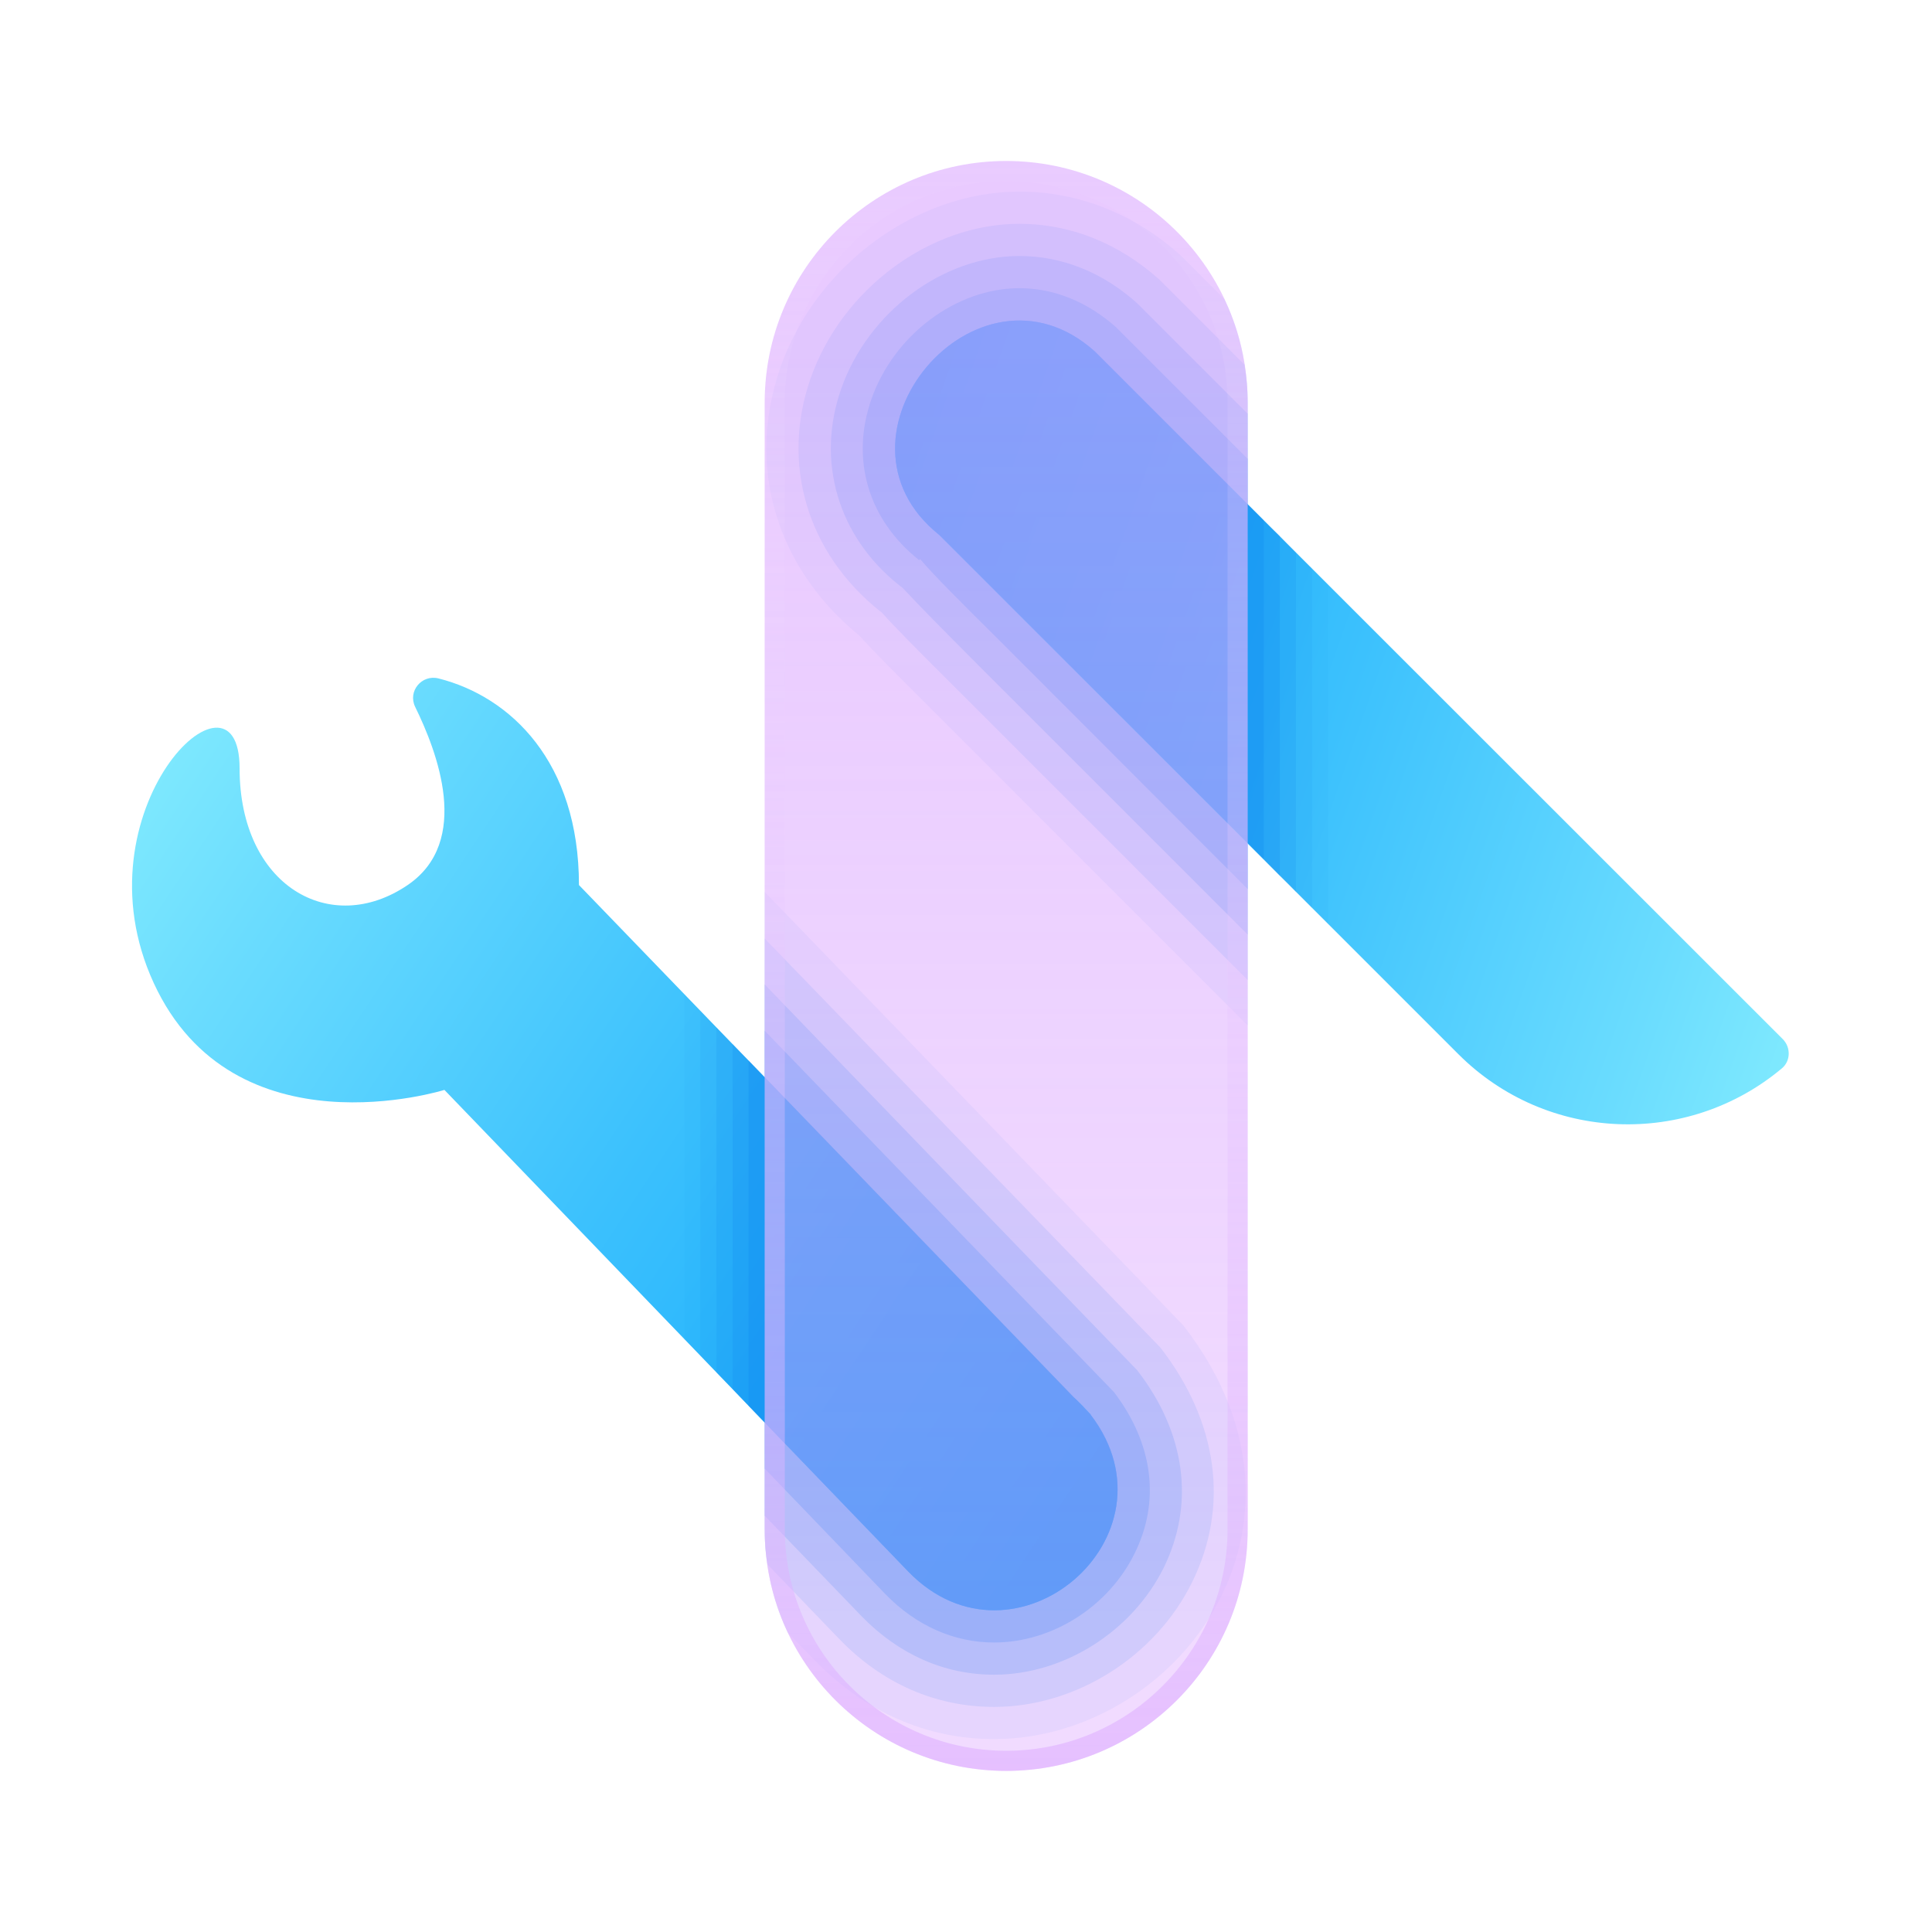 <svg xmlns="http://www.w3.org/2000/svg" xmlns:xlink="http://www.w3.org/1999/xlink" viewBox="0,0,256,256" width="100%" height="100%" fill-rule="nonzero">
<defs>
	<linearGradient x1="-0.622" y1="16.364" x2="35.705" y2="40.414" id="color-1" gradientUnits="userSpaceOnUse"><stop offset="0" stop-color="#97f8ff"></stop><stop offset="0.217" stop-color="#6adcfe"></stop><stop offset="0.467" stop-color="#3cc1fd"></stop><stop offset="0.69" stop-color="#1badfd"></stop><stop offset="0.875" stop-color="#07a0fc"></stop><stop offset="1" stop-color="#009cfc" stop-opacity="0.761"></stop></linearGradient>
	<linearGradient x1="49.995" y1="24.048" x2="14.005" y2="11.434" id="color-2" gradientUnits="userSpaceOnUse"><stop offset="0" stop-color="#97f8ff"></stop><stop offset="0.217" stop-color="#6adcfe"></stop><stop offset="0.467" stop-color="#3cc1fd"></stop><stop offset="0.69" stop-color="#1badfd"></stop><stop offset="0.875" stop-color="#07a0fc"></stop><stop offset="1" stop-color="#009cfc" stop-opacity="0.761"></stop></linearGradient>
	<linearGradient x1="25" y1="8.831" x2="25" y2="40.328" id="color-3" gradientUnits="userSpaceOnUse"><stop offset="0" stop-color="#daa6ff" stop-opacity="0.6"></stop><stop offset="1" stop-color="#dca6ff" stop-opacity="0.4"></stop></linearGradient>
	<linearGradient x1="25" y1="47.234" x2="25" y2="-0.175" id="color-4" gradientUnits="userSpaceOnUse"><stop offset="0" stop-color="#daa6ff" stop-opacity="0.6"></stop><stop offset="1" stop-color="#f6e9ff" stop-opacity="0"></stop></linearGradient>
</defs>
<g>
<g transform="scale(5.333,5.333)">
	<path fill-opacity="0.788" fill="#118bef" opacity="0.1" d="M30.95,37.09c0,0.88 -0.2,1.75 -0.61,2.58c-1.05,2.12 -3.31,3.54 -5.64,3.54c-1.67,0 -3.2,-0.67 -4.43,-1.93l-0.7,-0.72c-0.25,-0.52 -0.42,-1.09 -0.5,-1.69c-0.05,-0.28 -0.07,-0.57 -0.07,-0.87v-15.84l10.4,10.77c1.03,1.32 1.55,2.75 1.55,4.16z"/>
	<path fill-opacity="0.788" fill="#118bef" opacity="0.2" d="M28.83,33.48l-9.83,-10.16v14.68c0,0.3 0.02,0.59 0.07,0.87l1.78,1.85c1.07,1.11 2.4,1.69 3.85,1.69c2.03,0 4.01,-1.25 4.92,-3.1c0.92,-1.86 0.66,-3.96 -0.79,-5.83z"/>
	<path fill-opacity="0.788" fill="#118bef" opacity="0.3" d="M28.91,38.96c-0.79,1.58 -2.48,2.65 -4.21,2.65c-1.23,0 -2.36,-0.5 -3.28,-1.44l-2.42,-2.51v-13.2c3.72,3.86 9.15,9.48 9.25,9.58c1.22,1.57 1.44,3.34 0.66,4.92z"/>
	<path fill-opacity="0.788" fill="#118bef" opacity="0.4" d="M28.19,38.6c-0.65,1.32 -2.05,2.21 -3.49,2.21c-1,0 -1.94,-0.42 -2.7,-1.2l-3,-3.12v-10.88c3.69,3.82 8.59,8.89 8.68,8.98c0.98,1.29 1.15,2.72 0.51,4.01z"/>
	<path fill="url(#color-1)" d="M27.096,35.151l0.006,-0.005c-0.143,-0.15 -0.275,-0.308 -0.438,-0.438l-12.279,-12.718c0,-3.055 -1.695,-4.68 -3.488,-5.133c-0.419,-0.106 -0.771,0.319 -0.581,0.707c0.541,1.104 1.409,3.34 -0.187,4.426c-1.915,1.303 -4.176,0.027 -4.176,-2.902c0,-2.929 -4.116,1.039 -2.132,5.339c1.984,4.3 7.221,2.653 7.221,2.653l11.528,11.971c2.631,2.709 6.84,-0.874 4.526,-3.9z"/>
	<path fill-opacity="0.788" fill="#118bef" opacity="0.1" d="M31,10v15.48l-7.82,-7.82c-0.87,-0.87 -1.45,-1.45 -1.83,-1.87c-1.51,-1.23 -2.31,-2.9 -2.31,-4.66c0,-0.66 0.12,-1.33 0.35,-2c0.88,-2.53 3.38,-4.37 5.94,-4.37c1.46,0 2.85,0.55 4,1.58l1.09,1.09c0.24,0.5 0.42,1.05 0.5,1.63c0.05,0.3 0.08,0.62 0.08,0.94z"/>
	<path fill-opacity="0.788" fill="#118bef" opacity="0.2" d="M31,10v14.35l-7.25,-7.25c-0.89,-0.89 -1.47,-1.47 -1.85,-1.89l-0.03,-0.02c-1.82,-1.45 -2.47,-3.67 -1.73,-5.79c0.78,-2.22 2.96,-3.84 5.19,-3.84c1.26,0 2.46,0.48 3.47,1.38l2.12,2.12c0.05,0.3 0.08,0.62 0.08,0.94z"/>
	<path fill-opacity="0.788" fill="#118bef" opacity="0.3" d="M31,10.28v12.94l-6.69,-6.69c-0.9,-0.9 -1.49,-1.5 -1.88,-1.92l-0.09,-0.07c-1.52,-1.21 -2.07,-3.08 -1.44,-4.88c0.67,-1.91 2.53,-3.3 4.43,-3.3c1.06,0 2.08,0.41 2.93,1.18z"/>
	<path fill-opacity="0.788" fill="#118bef" opacity="0.4" d="M31,11.4v10.69l-6.12,-6.13c-1.05,-1.04 -1.67,-1.66 -2.02,-2.07l-0.02,0.03c-1.27,-1.01 -1.71,-2.5 -1.19,-4c0.56,-1.6 2.11,-2.76 3.68,-2.76c0.86,0 1.69,0.34 2.4,0.97z"/>
	<path fill="url(#color-2)" d="M44.295,25.818c-2.508,-2.508 -16.795,-16.787 -17.098,-17.09c-2.922,-2.615 -6.918,2.126 -3.861,4.565c0,0 7.831,7.831 12.898,12.898c2.203,2.203 5.698,2.318 8.041,0.352c0.219,-0.184 0.222,-0.523 0.02,-0.725z"/>
	<path fill-opacity="0.788" fill="#118bef" opacity="0.05" d="M33,14.53v8.43c-0.13,-0.13 -0.26,-0.27 -0.4,-0.4c-0.13,-0.13 -0.26,-0.27 -0.4,-0.4c-0.13,-0.14 -0.26,-0.27 -0.4,-0.4c-0.13,-0.14 -0.27,-0.27 -0.4,-0.41c-4.11,-4.11 -8.06,-8.06 -8.06,-8.06c-3.06,-2.44 0.94,-7.18 3.86,-4.56c0.1,0.1 1.85,1.85 4.2,4.2c0.13,0.13 0.26,0.26 0.4,0.39c0.13,0.14 0.26,0.27 0.4,0.41c0.13,0.13 0.27,0.26 0.4,0.4z"/>
	<path fill-opacity="0.788" fill="#118bef" opacity="0.1" d="M32.6,14.13v8.43c-0.13,-0.13 -0.26,-0.27 -0.4,-0.4c-0.13,-0.14 -0.26,-0.27 -0.4,-0.4c-0.13,-0.14 -0.27,-0.27 -0.4,-0.41c-4.11,-4.11 -8.06,-8.06 -8.06,-8.06c-3.06,-2.44 0.94,-7.18 3.86,-4.56c0.1,0.1 1.85,1.85 4.2,4.2c0.13,0.13 0.26,0.26 0.4,0.39c0.13,0.14 0.26,0.27 0.4,0.41c0.13,0.13 0.27,0.26 0.4,0.4z"/>
	<path fill-opacity="0.788" fill="#118bef" opacity="0.2" d="M32.2,13.73v8.43c-0.13,-0.14 -0.26,-0.27 -0.4,-0.4c-0.13,-0.14 -0.27,-0.27 -0.4,-0.41c-4.11,-4.11 -8.06,-8.06 -8.06,-8.06c-3.06,-2.44 0.94,-7.18 3.86,-4.56c0.1,0.1 1.85,1.85 4.2,4.2c0.13,0.13 0.26,0.26 0.4,0.39c0.13,0.14 0.26,0.27 0.4,0.41z"/>
	<path fill-opacity="0.788" fill="#118bef" opacity="0.3" d="M31.8,13.32v8.44c-0.13,-0.14 -0.27,-0.27 -0.4,-0.41c-4.11,-4.11 -8.06,-8.06 -8.06,-8.06c-3.06,-2.44 0.94,-7.18 3.86,-4.56c0.1,0.1 1.85,1.85 4.2,4.2c0.13,0.13 0.26,0.26 0.4,0.39z"/>
	<path fill-opacity="0.788" fill="#118bef" opacity="0.4" d="M31.4,12.93v8.42c-4.11,-4.11 -8.06,-8.06 -8.06,-8.06c-3.06,-2.44 0.94,-7.18 3.86,-4.56c0.1,0.1 1.85,1.85 4.2,4.2z"/>
	<path fill-opacity="0.788" fill="#118bef" opacity="0.05" d="M27.1,35.15c2.31,3.02 -1.9,6.61 -4.53,3.9l-3.97,-4.12l-0.4,-0.42l-0.4,-0.41l-0.4,-0.42l-0.4,-0.41v-8.57c0.13,0.13 0.26,0.27 0.4,0.41c0.13,0.14 0.26,0.28 0.4,0.42c0.13,0.13 0.26,0.27 0.4,0.41c0.13,0.13 0.26,0.27 0.4,0.41c3.67,3.8 8.41,8.71 8.5,8.8z"/>
	<path fill-opacity="0.788" fill="#118bef" opacity="0.1" d="M27.1,35.15c2.31,3.02 -1.9,6.61 -4.53,3.9l-3.97,-4.12l-0.4,-0.42l-0.4,-0.41l-0.4,-0.42v-8.57c0.13,0.14 0.26,0.28 0.4,0.42c0.13,0.13 0.26,0.27 0.4,0.41c0.13,0.13 0.26,0.27 0.4,0.41c3.67,3.8 8.41,8.71 8.5,8.8z"/>
	<path fill-opacity="0.788" fill="#118bef" opacity="0.2" d="M27.1,35.15c2.31,3.02 -1.9,6.61 -4.53,3.9l-3.97,-4.12l-0.4,-0.42l-0.4,-0.41v-8.57c0.13,0.13 0.26,0.27 0.4,0.41c0.13,0.13 0.26,0.27 0.4,0.41c3.67,3.8 8.41,8.71 8.5,8.8z"/>
	<path fill-opacity="0.788" fill="#118bef" opacity="0.3" d="M27.1,35.15c2.31,3.02 -1.9,6.61 -4.53,3.9l-3.97,-4.12l-0.4,-0.42v-8.57c0.13,0.13 0.26,0.27 0.4,0.41c3.67,3.8 8.41,8.71 8.5,8.8z"/>
	<path fill-opacity="0.788" fill="#118bef" opacity="0.4" d="M27.1,35.15c2.31,3.02 -1.9,6.61 -4.53,3.9l-3.97,-4.12v-8.58c3.67,3.8 8.41,8.71 8.5,8.8z"/>
	<path fill="url(#color-3)" d="M25,44v0c3.314,0 6,-2.686 6,-6v-28c0,-3.314 -2.686,-6 -6,-6v0c-3.314,0 -6,2.686 -6,6v28c0,3.314 2.686,6 6,6z"/>
	<path fill="url(#color-4)" d="M25,4.5c3.033,0 5.5,2.467 5.5,5.5v28c0,3.033 -2.467,5.5 -5.5,5.5c-3.033,0 -5.5,-2.467 -5.5,-5.5v-28c0,-3.033 2.467,-5.5 5.5,-5.5M25,4v0c-3.314,0 -6,2.686 -6,6v28c0,3.314 2.686,6 6,6v0c3.314,0 6,-2.686 6,-6v-28c0,-3.314 -2.686,-6 -6,-6z"/>
</g>
</g>
</svg>